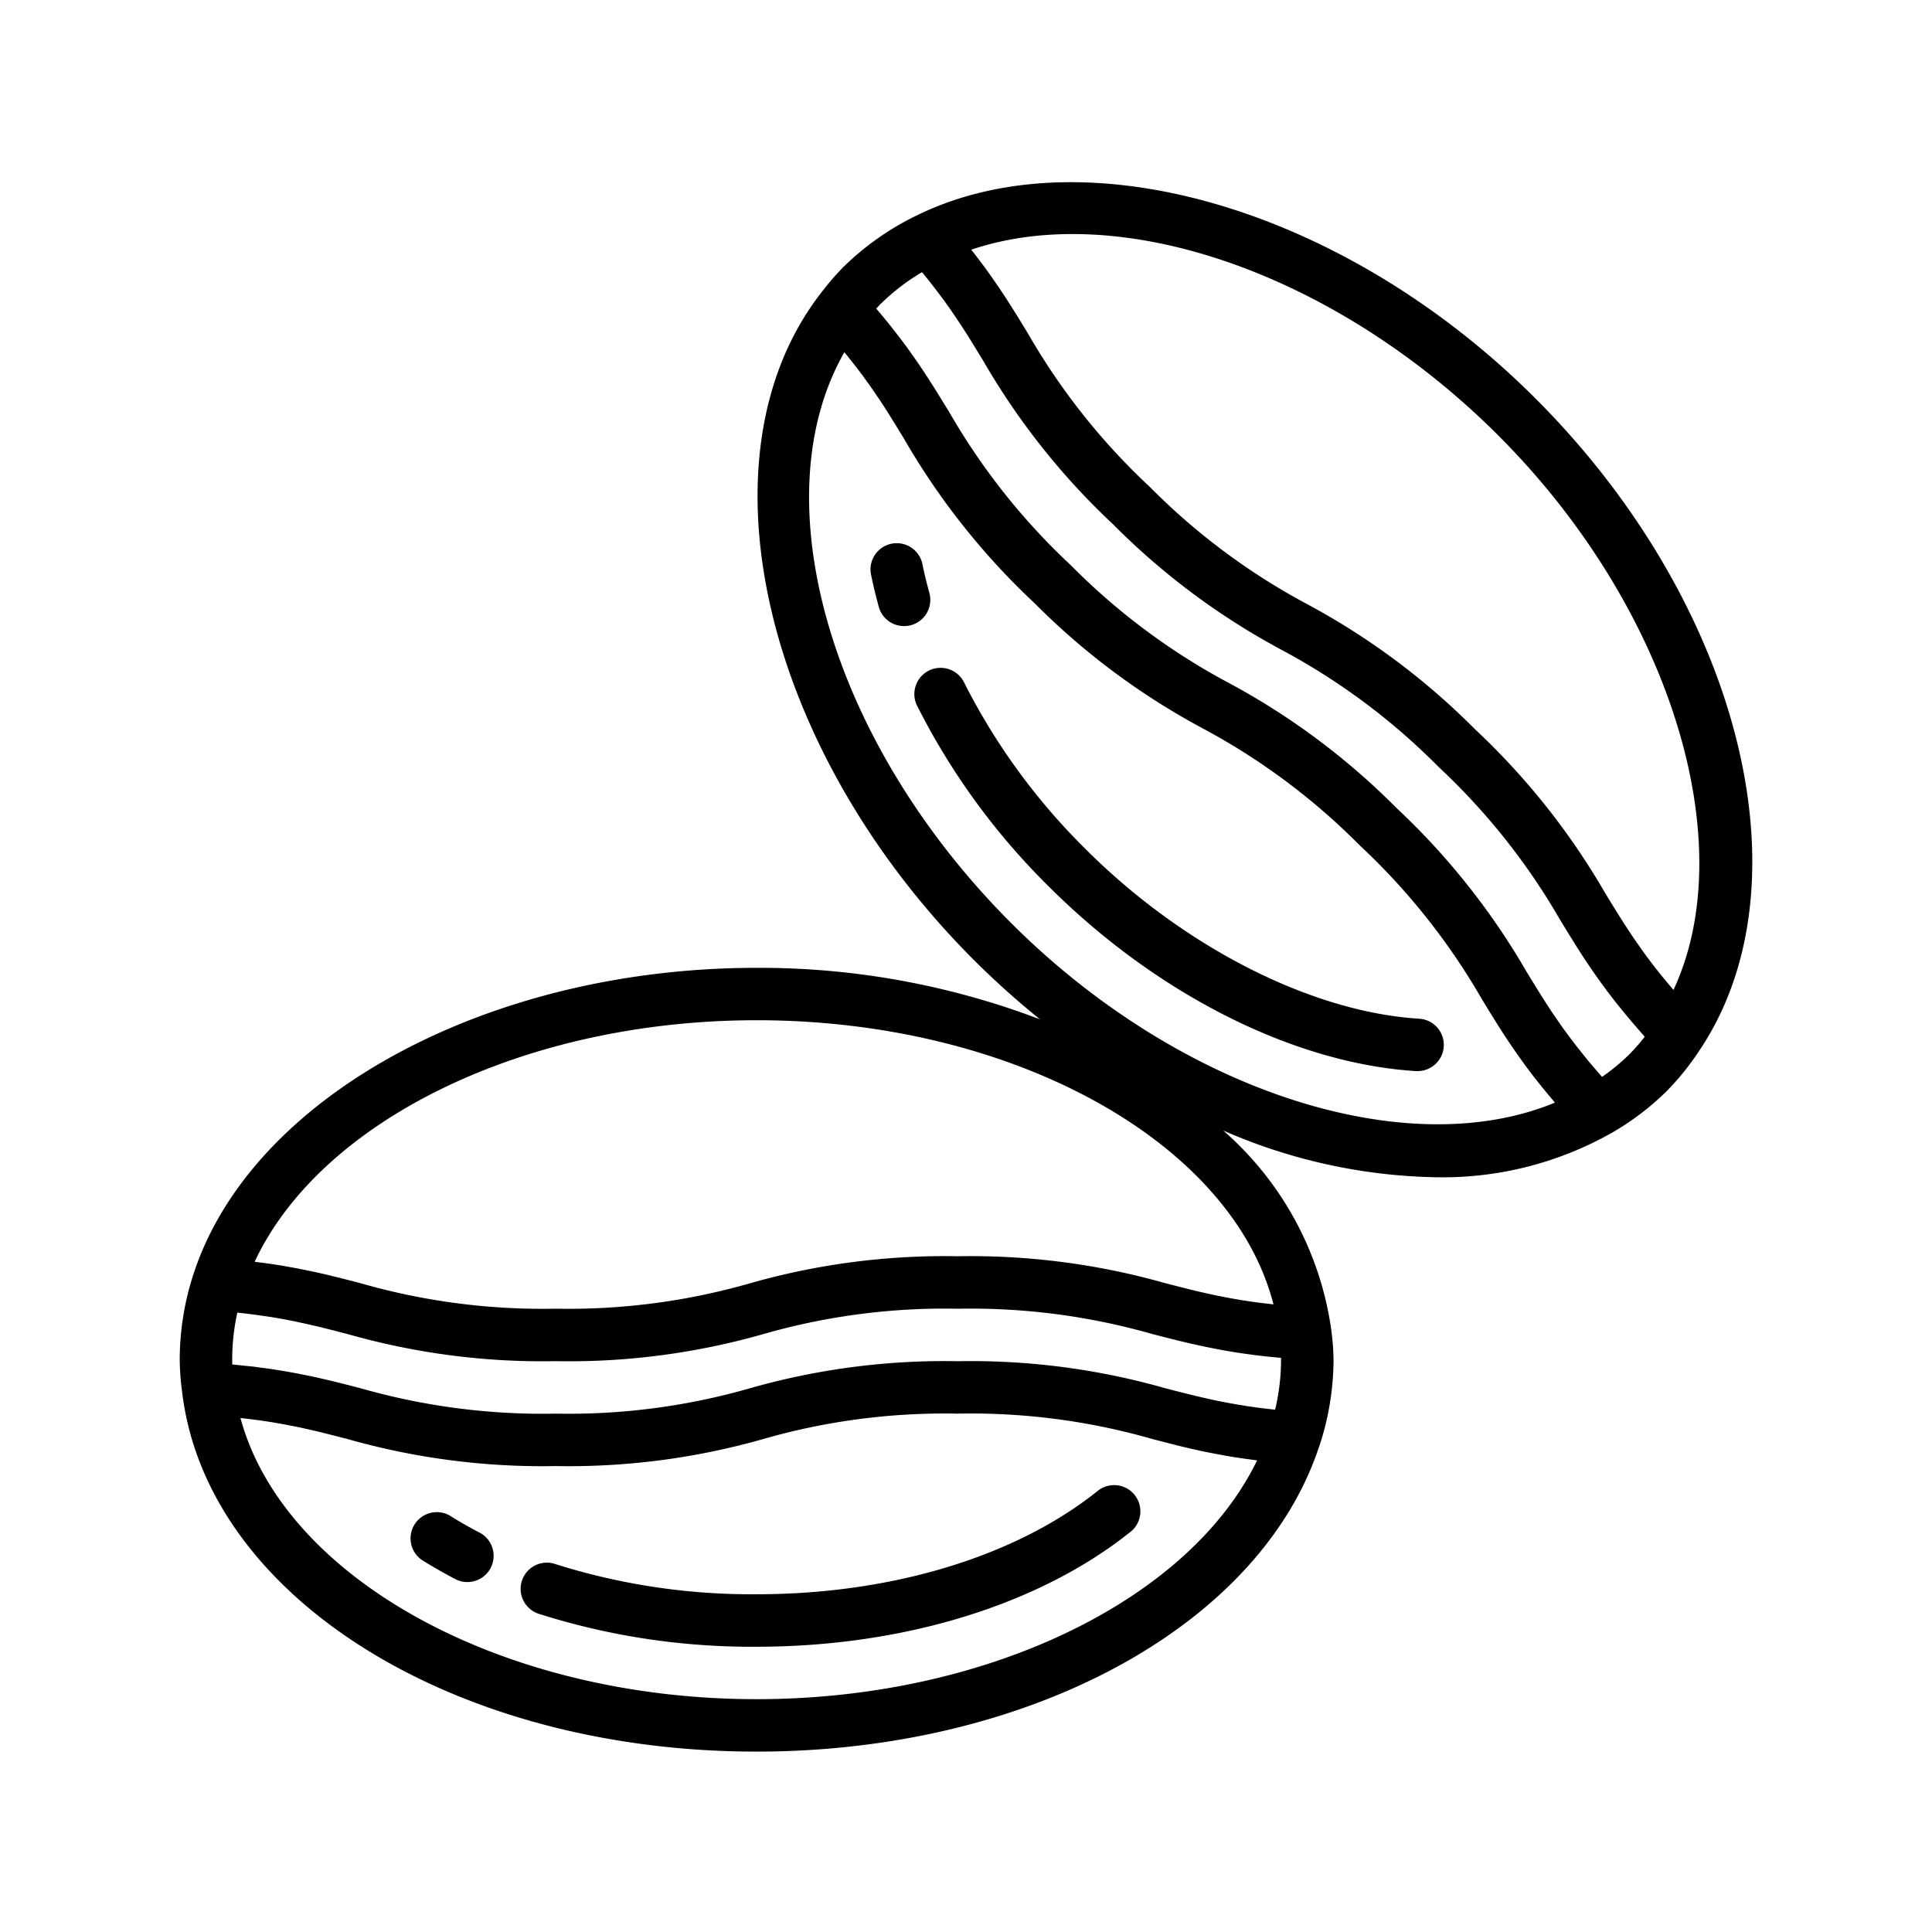 <svg xmlns="http://www.w3.org/2000/svg" width="43" height="43"><g filter="url(#a)"><g clip-path="url(#b)"><path d="M4.054 26.985c.546 4.56 6.043 8 12.786 8 6.062 0 11.211-2.798 12.524-6.803l.002-.002a6.166 6.166 0 00.314-1.917 5.451 5.451 0 00-.041-.587l-.007-.062a7.215 7.215 0 00-2.408-4.453 12.313 12.313 0 004.743 1.041 7.648 7.648 0 003.88-.974h.001a5.996 5.996 0 001.246-.942c.28-.285.53-.598.748-.934 2.462-3.705.887-9.93-3.664-14.48C29.964.658 24.17-1.056 20.4.797a6.133 6.133 0 00-1.64 1.157 5.916 5.916 0 00-.488.568c-2.804 3.612-1.308 10.133 3.407 14.848.466.465.956.904 1.468 1.317a17.545 17.545 0 00-6.308-1.146c-6.02 0-11.3 2.892-12.552 6.876A6.157 6.157 0 004 26.263c.003.241.021.482.054.722zm12.786 6.833c-5.677 0-10.523-2.696-11.488-6.257l.07.007c.208.024.406.05.592.08.027.003.052.008.079.013.173.029.338.06.498.093l.08.016c.17.037.335.075.497.114l.104.026.465.119c1.505.427 3.064.63 4.628.601 1.562.029 3.12-.174 4.622-.602a14.613 14.613 0 014.327-.565 14.61 14.61 0 014.33.564l.444.114.104.027c.16.04.324.078.494.115l.064.014c.158.033.323.065.494.096l.09.016c.186.032.383.06.59.087l.054.008c-1.509 3.118-6.03 5.314-11.138 5.314zm16.513-28.12c3.823 3.823 5.424 9.055 3.893 12.335l-.046-.055a13.275 13.275 0 01-.426-.525l-.032-.043c-.122-.16-.233-.316-.337-.467l-.051-.074c-.106-.156-.205-.31-.3-.46l-.055-.088a46.99 46.99 0 01-.273-.443 15.846 15.846 0 00-2.9-3.65 15.763 15.763 0 00-3.737-2.784 14.62 14.62 0 01-3.497-2.606 14.644 14.644 0 01-2.713-3.416l-.226-.37-.06-.095a18.16 18.16 0 00-.258-.405l-.032-.047a14.09 14.09 0 00-.263-.383l-.064-.09a13.833 13.833 0 00-.336-.445c-.009-.01-.015-.02-.023-.03 3.335-1.123 8.125.53 11.736 4.14zm-13.766-2.92c.28-.278.594-.52.934-.72l.028.034c.129.157.246.307.355.452l.054.072c.11.148.21.291.304.431l.056.083a16.75 16.75 0 01.312.486l.252.411a15.817 15.817 0 002.897 3.648 15.78 15.78 0 003.736 2.784 14.603 14.603 0 013.498 2.605c1.07.998 1.986 2.15 2.716 3.42l.182.297c.02.034.043.069.064.102l.13.21.08.124a14.528 14.528 0 00.733 1.035c.054.07.111.14.17.212a14.896 14.896 0 00.328.391l.152.176.038.044a4.153 4.153 0 01-.337.385 4.464 4.464 0 01-.613.508l-.02-.023c-.038-.042-.071-.082-.107-.124-.067-.078-.135-.156-.197-.231l-.11-.138a13.263 13.263 0 01-.492-.65l-.124-.181-.083-.122a19.636 19.636 0 01-.315-.494l-.058-.094a59.251 59.251 0 01-.173-.282 15.876 15.876 0 00-2.902-3.652 15.763 15.763 0 00-3.737-2.783 14.612 14.612 0 01-3.497-2.606 14.68 14.68 0 01-2.715-3.418l-.277-.45-.06-.095a17.688 17.688 0 00-.374-.57 13.807 13.807 0 00-.367-.509l-.068-.088a14.23 14.23 0 00-.474-.585l-.004-.006.085-.089zm2.918 13.766c-4.045-4.046-5.573-9.448-3.712-12.704l.042.051c.125.155.242.304.35.448l.058.08c.096.132.187.26.271.387l.047.068c.093.14.182.278.267.415a53.398 53.398 0 01.3.488 15.855 15.855 0 002.9 3.65 15.774 15.774 0 003.736 2.782 14.619 14.619 0 013.498 2.605 14.715 14.715 0 012.718 3.421c.09.148.181.297.275.448l.066.105c.098.155.2.314.311.477l.069.1c.114.165.235.335.37.513l.018.024c.137.18.293.37.459.567.021.024.037.047.059.072-3.313 1.371-8.357-.253-12.102-3.997zm-5.665 2.163c5.728 0 10.583 2.725 11.503 6.324l-.068-.008c-.212-.023-.414-.05-.602-.08-.025-.003-.048-.008-.073-.012-.173-.028-.338-.06-.497-.092l-.095-.02a17.204 17.204 0 01-.488-.111l-.125-.032a52.711 52.711 0 01-.453-.115 15.896 15.896 0 00-4.628-.601 15.797 15.797 0 00-4.622.602 14.634 14.634 0 01-4.327.565 14.658 14.658 0 01-4.33-.564c-.144-.038-.29-.076-.439-.113l-.122-.03c-.158-.04-.32-.078-.488-.114l-.082-.017a14.587 14.587 0 00-.488-.095l-.093-.017c-.187-.032-.386-.06-.595-.086l-.06-.009c1.477-3.153 6.013-5.375 11.172-5.375zM5.282 25.215l.022.002c.226.024.434.052.633.082l.086.012c.191.031.371.065.545.1l.105.023c.168.036.331.073.49.112l.11.027.468.12c1.503.428 3.061.631 4.624.602 1.562.03 3.12-.174 4.622-.602a14.616 14.616 0 014.327-.565 14.718 14.718 0 014.335.564l.312.08.121.03c.072.019.144.037.218.054l.13.031a17.542 17.542 0 00.744.156c.08.015.163.029.247.043l.158.025c.09.014.186.026.281.04l.156.02c.112.013.229.025.348.037.043.003.083.008.127.012l.021.003v.04a4.851 4.851 0 01-.132 1.112l-.024-.003a12.93 12.93 0 01-.622-.08l-.09-.015a12.711 12.711 0 01-.648-.121 17.835 17.835 0 01-.483-.112l-.114-.028a55.869 55.869 0 01-.462-.118 15.813 15.813 0 00-4.623-.602 15.797 15.797 0 00-4.622.602 14.634 14.634 0 01-4.327.565 14.727 14.727 0 01-4.335-.564l-.319-.082-.097-.024-.234-.059-.134-.031a17.03 17.03 0 00-.213-.049l-.152-.032a16.089 16.089 0 00-.607-.114l-.18-.029a11.04 11.04 0 00-.245-.034l-.193-.026-.284-.03-.188-.019-.015-.001a4.91 4.91 0 01.113-1.154z"/><path d="M10.688 30.118a9.089 9.089 0 01-.684-.39.584.584 0 00-.621.987c.242.153.499.3.769.44a.584.584 0 00.536-1.037zm13.762-.95c-1.825 1.471-4.598 2.315-7.61 2.315a14.486 14.486 0 01-4.489-.675.583.583 0 00-.36 1.11c1.567.498 3.204.745 4.849.733 3.274 0 6.314-.939 8.343-2.575a.584.584 0 00-.733-.908zM20.69 9.213a9.216 9.216 0 01-.165-.681.584.584 0 00-1.144.229c.05.252.112.507.184.767a.584.584 0 001.124-.315zm11.443 10.079a.583.583 0 00-.546-.619c-2.4-.147-5.248-1.596-7.43-3.78a14.2 14.2 0 01-2.709-3.723.584.584 0 00-1.046.518 15.367 15.367 0 002.929 4.031c2.412 2.412 5.471 3.953 8.184 4.12h.036c.308 0 .563-.24.582-.547z"/></g></g><defs><clipPath id="b"><path d="M4 0h35v35H4z"/></clipPath><filter id="a" width="43" height="43" x="0" y="0" color-interpolation-filters="sRGB" filterUnits="userSpaceOnUse"><feFlood flood-opacity="0" result="BackgroundImageFix"/><feColorMatrix in="SourceAlpha" result="hardAlpha" values="0 0 0 0 0 0 0 0 0 0 0 0 0 0 0 0 0 0 127 0"/><feOffset dy="4"/><feGaussianBlur stdDeviation="2"/><feColorMatrix values="0 0 0 0 0 0 0 0 0 0 0 0 0 0 0 0 0 0 0.25 0"/><feBlend in2="BackgroundImageFix" result="effect1_dropShadow_4_46"/><feBlend in="SourceGraphic" in2="effect1_dropShadow_4_46" result="shape"/></filter></defs></svg>